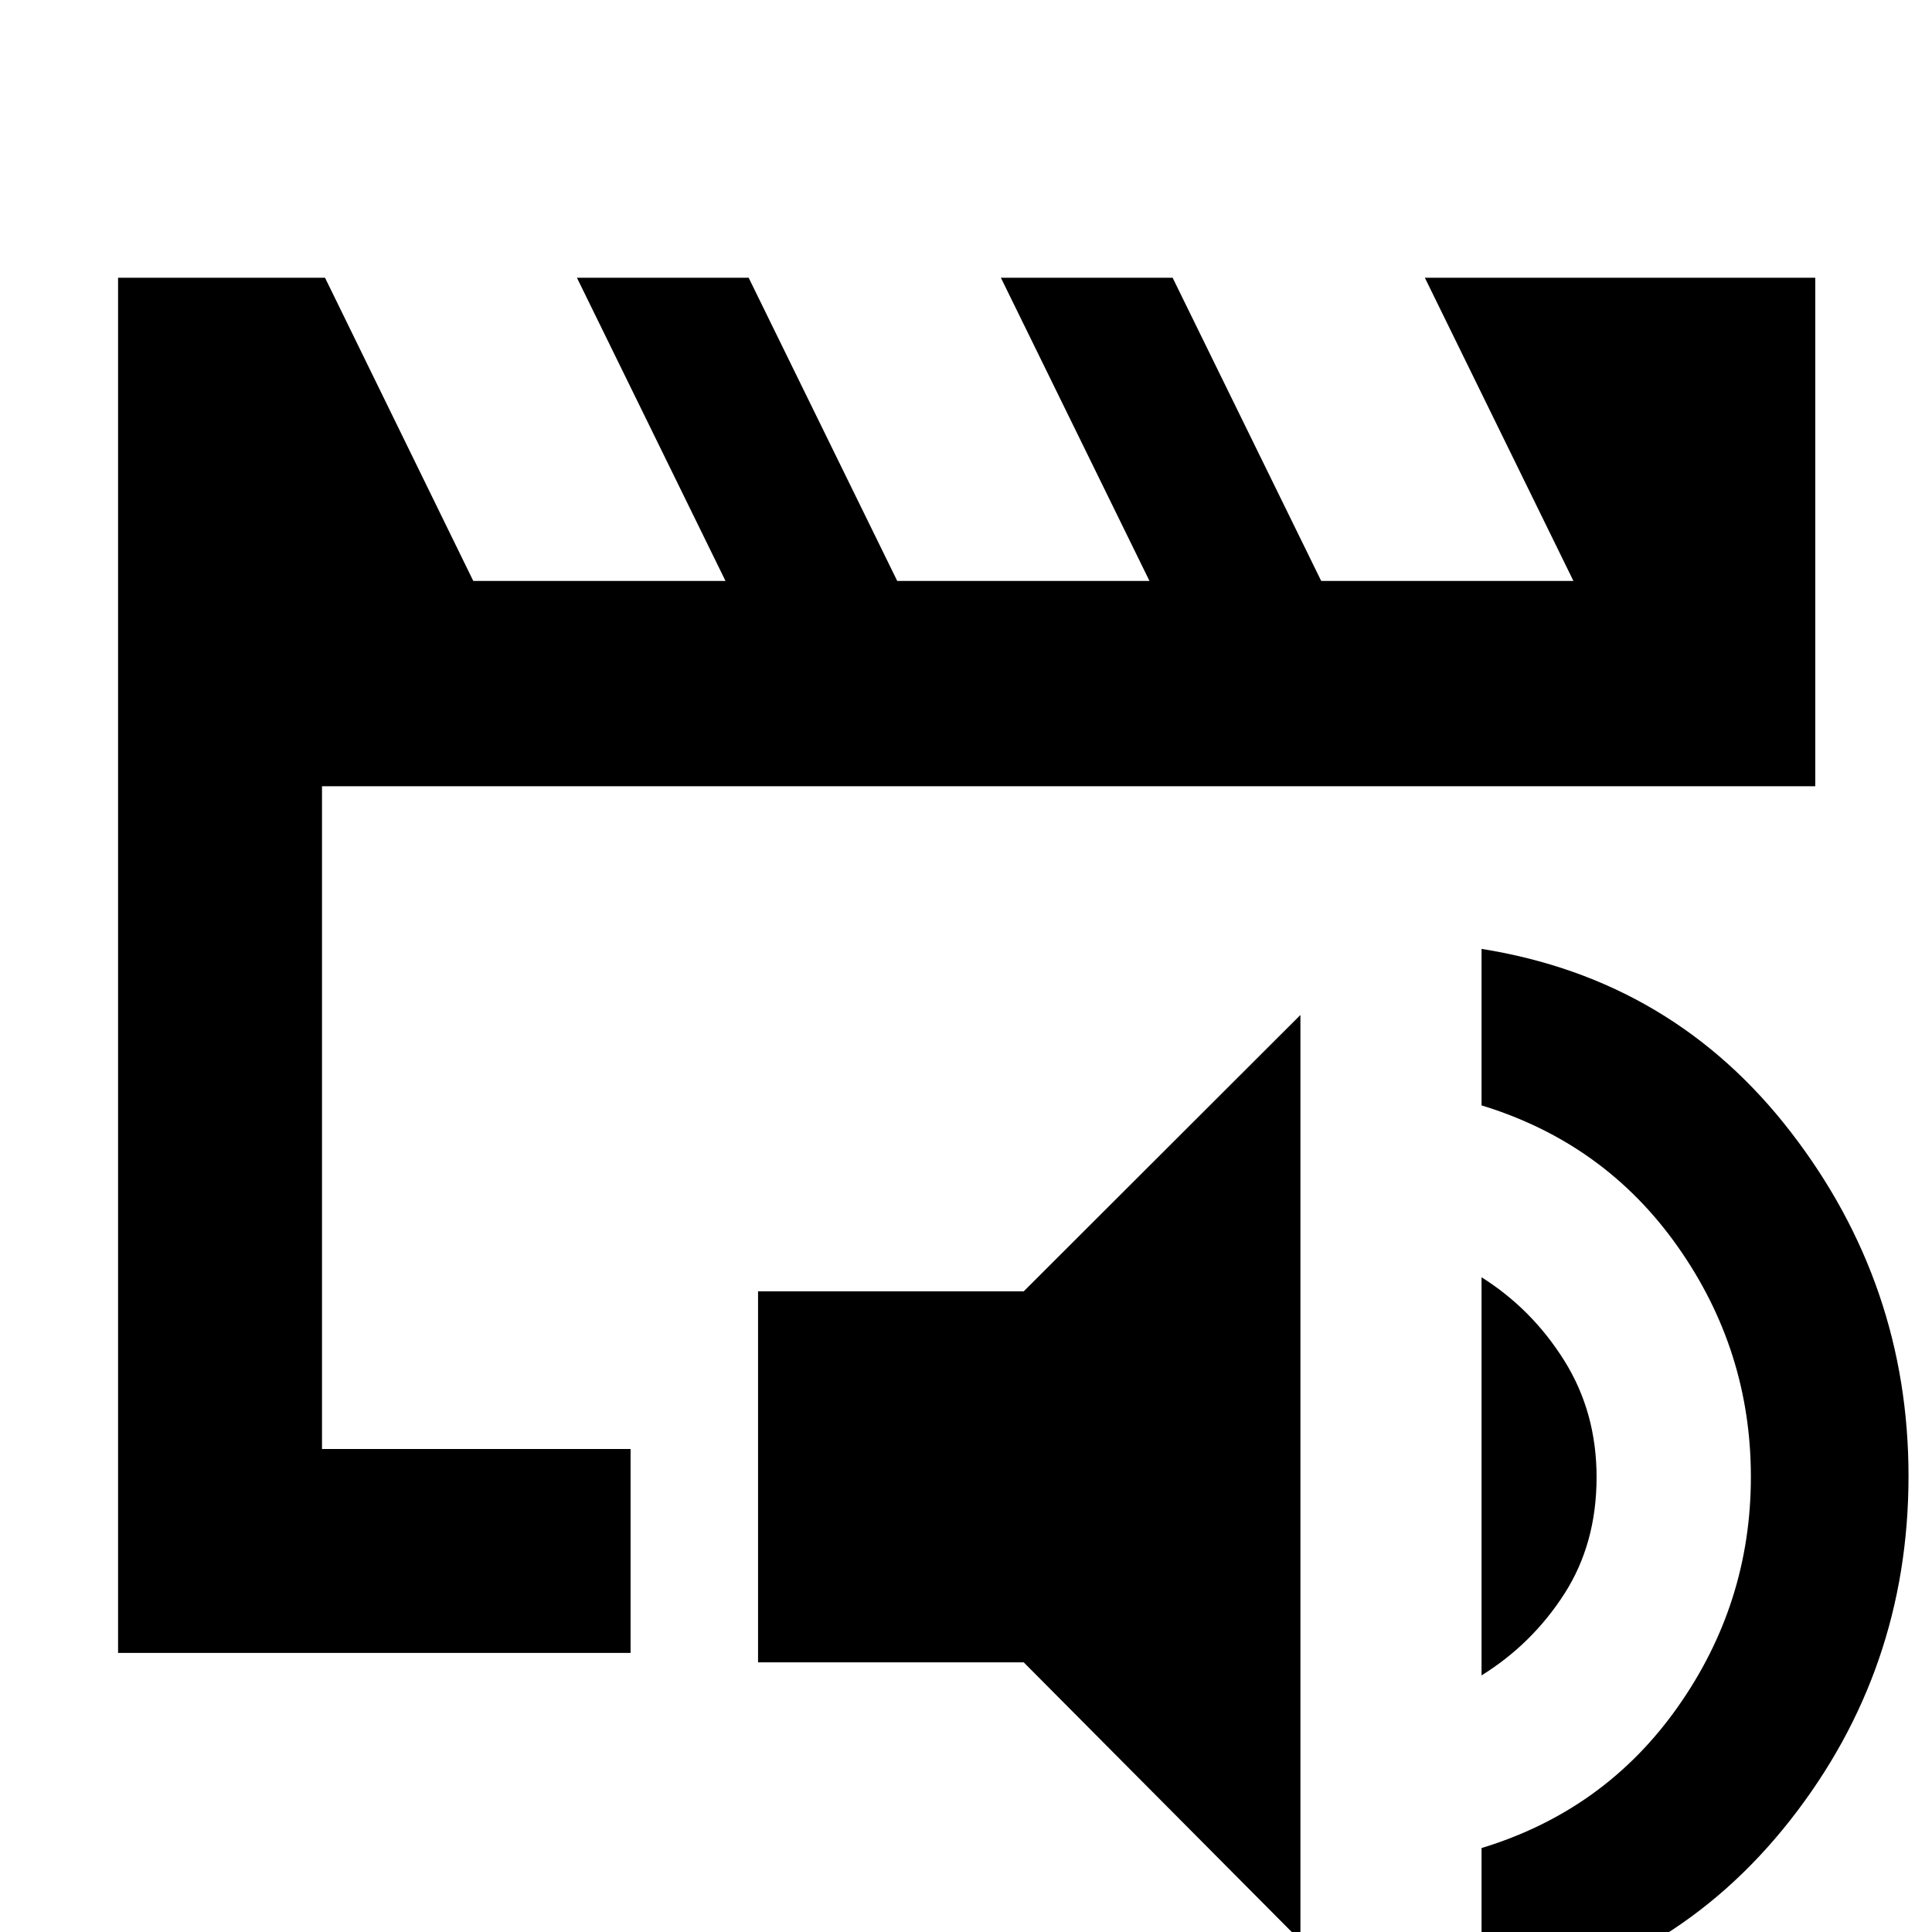 <svg xmlns="http://www.w3.org/2000/svg" height="40" viewBox="0 -960 960 960" width="40"><path d="M160-240v-329.33V-240ZM58.67-138.67V-822H161.5l73.67 150.67H360.5L286.67-822H372l73.83 150.67h125.34L497.33-822h85.34l73.83 150.67h125.33L708-822h194v252.67H160V-240h153.33v101.33H58.67Zm587.5 143L508.67-134h-132v-184.33h132l137.5-137.34v460Zm90 31.5v-77.54q61.25-18.65 97.54-70.17Q870-163.4 870-226.17q0-62.76-36.29-114.31-36.29-51.55-97.54-70.26v-77.76q95.16 15.17 153.66 90.99 58.5 75.83 58.5 170.95 0 96.23-58.83 171.06T736.17 35.83Zm0-163.33v-197.83q25.06 15.77 41.11 41.41 16.05 25.64 16.05 57.92 0 33.02-16 57.95-16 24.92-41.16 40.55Z"/></svg>